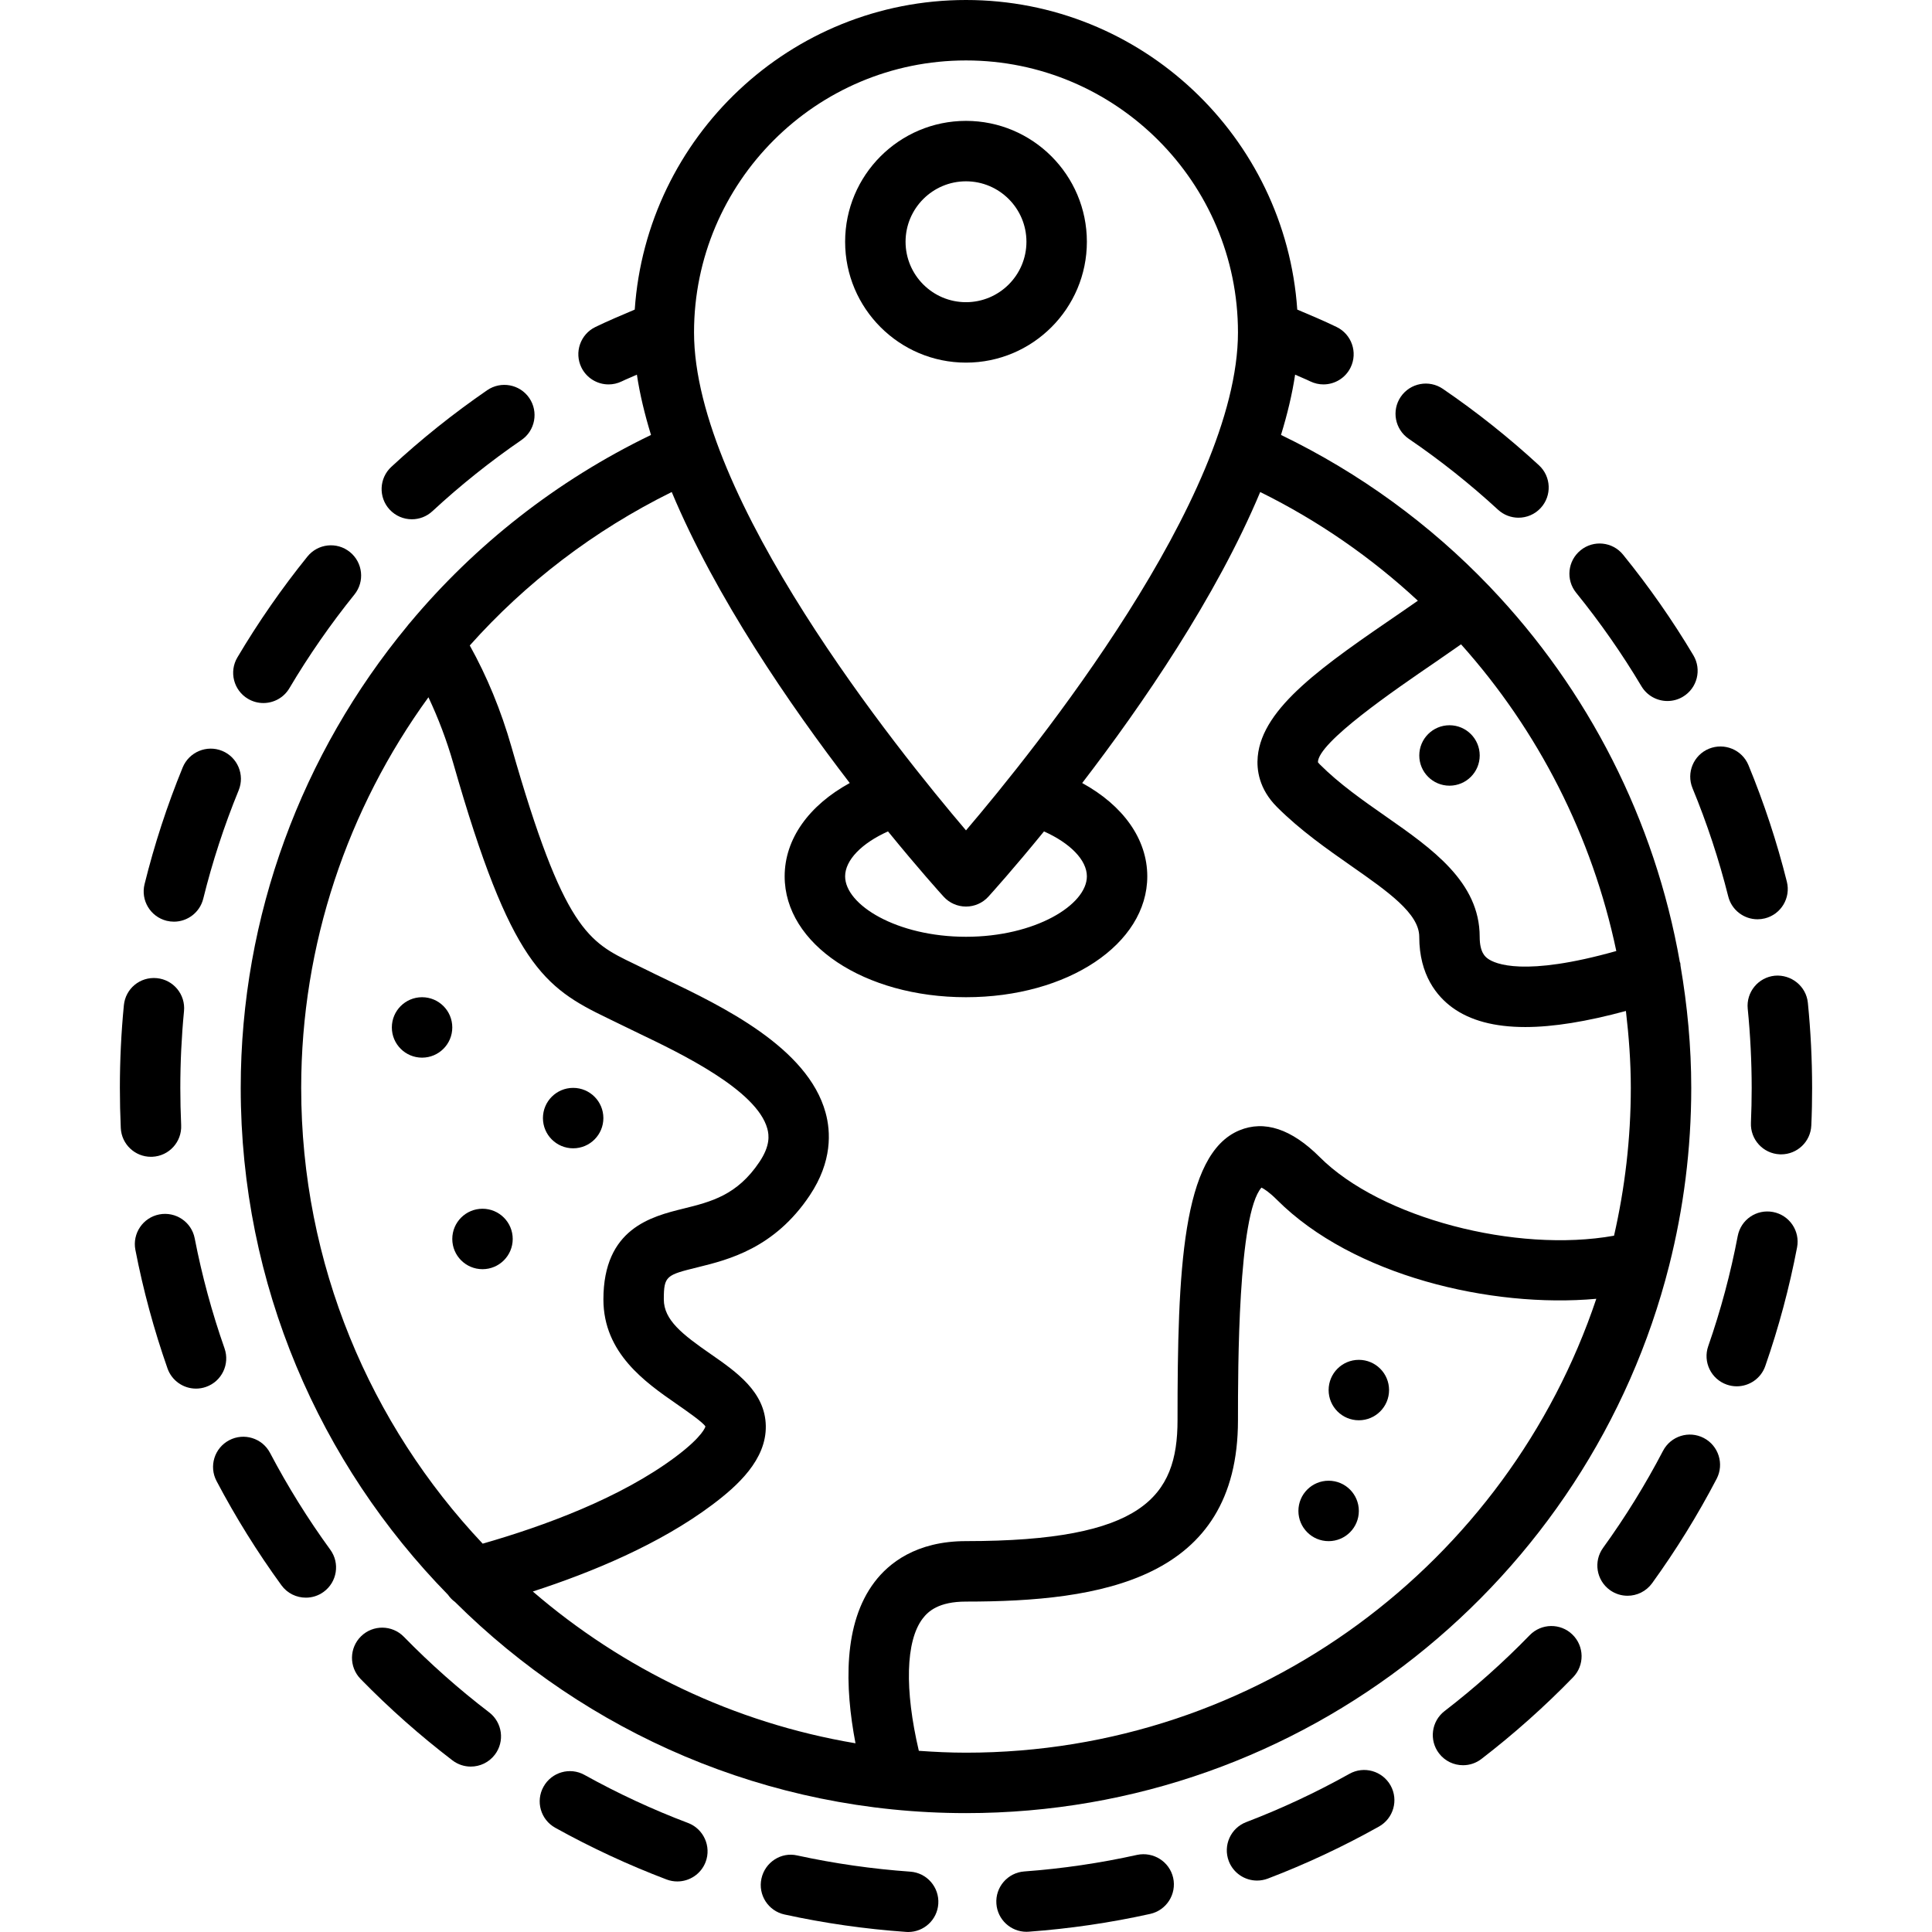 <svg height='100px' width='100px'  fill="#000000" xmlns="http://www.w3.org/2000/svg" xmlns:xlink="http://www.w3.org/1999/xlink" version="1.1" x="0px" y="0px" viewBox="0 0 63.934 63.934" style="enable-background:new 0 0 63.934 63.934;" xml:space="preserve"><g><path d="M55.236,41.88C55.236,41.88,55.236,41.88,55.236,41.88c0.476-1.883,0.731-3.852,0.731-5.88c0-1.37-0.129-2.719-0.355-4.04   c-0.007-0.033,0-0.066-0.011-0.1c-0.002-0.008-0.008-0.012-0.011-0.02c-0.827-4.702-3.032-9.01-6.279-12.411   c-0.001-0.002-0.001-0.003-0.002-0.005c-0.006-0.009-0.016-0.012-0.022-0.021c-1.951-2.038-4.273-3.743-6.896-5.01   c0.208-0.678,0.37-1.347,0.467-1.995c0.166,0.077,0.335,0.141,0.5,0.222c0.141,0.068,0.29,0.101,0.437,0.101   c0.371,0,0.727-0.207,0.9-0.562c0.241-0.496,0.035-1.095-0.462-1.337c-0.429-0.209-0.867-0.391-1.304-0.577   C42.538,4.532,37.777,0,31.967,0S21.396,4.532,21.005,10.245c-0.436,0.186-0.874,0.368-1.304,0.577   c-0.497,0.242-0.703,0.841-0.462,1.337c0.174,0.355,0.529,0.562,0.9,0.562c0.146,0,0.296-0.032,0.437-0.101   c0.165-0.08,0.334-0.145,0.5-0.222c0.097,0.648,0.259,1.316,0.467,1.995c-3.125,1.509-5.824,3.641-7.975,6.214   c-0.028,0.034-0.059,0.063-0.082,0.1c-3.49,4.221-5.52,9.59-5.52,15.292c0,6.523,2.62,12.444,6.858,16.774   c0.064,0.094,0.144,0.174,0.234,0.24C19.4,57.329,25.377,60,31.967,60C43.172,60,52.606,52.28,55.236,41.88z M43.613,25.224   c0.003-0.656,2.535-2.389,3.896-3.319c0.281-0.192,0.559-0.388,0.84-0.583c2.555,2.855,4.339,6.349,5.138,10.149   c-3.051,0.861-4.016,0.424-4.249,0.254c-0.082-0.06-0.272-0.199-0.272-0.725c0-1.812-1.577-2.915-3.103-3.981   c-0.759-0.53-1.544-1.079-2.19-1.726C43.631,25.25,43.615,25.224,43.613,25.224z M31.967,2c4.963,0,9,4.037,9,9   c0,5.455-6.727,13.811-9,16.479c-2.273-2.668-9-11.023-9-16.479C22.967,6.037,27.004,2,31.967,2z M35.967,29c0,0.944-1.711,2-4,2   s-4-1.056-4-2c0-0.54,0.553-1.099,1.419-1.487c1.013,1.243,1.734,2.043,1.841,2.16C31.416,29.881,31.685,30,31.967,30   s0.551-0.119,0.74-0.327c0.107-0.118,0.828-0.917,1.841-2.16C35.414,27.901,35.967,28.46,35.967,29z M22.229,16.282   c1.459,3.486,3.911,7.052,5.891,9.63c-1.351,0.74-2.154,1.851-2.154,3.088c0,2.243,2.636,4,6,4s6-1.757,6-4   c0-1.237-0.803-2.348-2.154-3.088c1.98-2.578,4.432-6.145,5.891-9.63c1.932,0.955,3.681,2.171,5.217,3.597   c-0.181,0.124-0.36,0.251-0.54,0.374c-2.574,1.761-4.607,3.151-4.759,4.784c-0.04,0.431,0.038,1.07,0.638,1.67   c0.771,0.771,1.667,1.397,2.458,1.95c1.207,0.844,2.249,1.572,2.249,2.343c0,1.275,0.595,1.977,1.094,2.341   c0.591,0.431,1.393,0.646,2.417,0.646c0.922,0,2.033-0.181,3.328-0.532c0.098,0.839,0.162,1.686,0.162,2.544   c0,1.682-0.196,3.318-0.555,4.893c-3.236,0.581-7.719-0.581-9.738-2.6c-0.934-0.934-1.832-1.23-2.661-0.886   c-1.896,0.785-2.046,4.638-2.046,9.593c0,2.533-1.146,4-7,4c-1.653,0-2.559,0.736-3.027,1.354c-1.04,1.369-0.988,3.462-0.63,5.336   c-4.037-0.679-7.702-2.46-10.678-5.023c1.961-0.636,4.201-1.567,5.935-2.867c0.838-0.628,1.796-1.492,1.775-2.616   c-0.021-1.124-0.979-1.788-1.823-2.374c-0.938-0.65-1.552-1.127-1.552-1.81c0-0.784,0.085-0.806,1.126-1.063   c1.01-0.249,2.536-0.626,3.706-2.382c0.745-1.117,0.695-2.104,0.521-2.734c-0.592-2.161-3.428-3.521-5.304-4.422   c-0.221-0.105-0.424-0.203-0.603-0.293l-0.441-0.215c-1.493-0.718-2.315-1.113-4.044-7.165c-0.35-1.227-0.818-2.351-1.382-3.365   C17.396,19.285,19.655,17.554,22.229,16.282z M14.178,23.074c0.322,0.683,0.602,1.414,0.827,2.201   c1.893,6.622,2.991,7.403,5.102,8.419l0.413,0.201c0.188,0.094,0.401,0.196,0.632,0.307c1.359,0.652,3.89,1.866,4.24,3.147   c0.06,0.217,0.098,0.565-0.257,1.097c-0.739,1.109-1.605,1.323-2.521,1.55c-1.054,0.261-2.646,0.654-2.646,3.005   c0,1.78,1.395,2.747,2.412,3.453c0.336,0.233,0.897,0.623,0.964,0.752c-0.001,0.003-0.07,0.315-0.976,0.995   c-1.836,1.378-4.39,2.307-6.395,2.882C12.254,47.14,9.967,41.834,9.967,36C9.967,31.254,11.502,26.759,14.178,23.074z M31.967,58   c-0.525,0-1.045-0.025-1.561-0.062c-0.475-2.022-0.437-3.633,0.126-4.375C30.716,53.321,31.064,53,31.967,53c4.45,0,9-0.713,9-6   c0-1.711,0-6.824,0.778-7.7c0.087,0.043,0.257,0.149,0.515,0.407c2.509,2.508,7.079,3.588,10.565,3.273   C49.9,51.699,41.658,58,31.967,58z"></path><path d="M30.122,61.937c-1.256-0.089-2.512-0.269-3.735-0.535c-0.538-0.127-1.072,0.225-1.189,0.764   c-0.118,0.539,0.224,1.072,0.764,1.189c1.316,0.288,2.67,0.481,4.021,0.576c0.024,0.002,0.048,0.003,0.071,0.003   c0.521,0,0.96-0.403,0.996-0.93C31.088,62.453,30.673,61.975,30.122,61.937z"></path><path d="M13.364,54.164c-0.387-0.396-1.02-0.402-1.414-0.018c-0.396,0.386-0.403,1.019-0.018,1.414   c0.944,0.968,1.968,1.874,3.041,2.695c0.182,0.138,0.395,0.205,0.606,0.205c0.301,0,0.599-0.135,0.796-0.393   c0.335-0.438,0.251-1.066-0.188-1.402C15.191,55.904,14.241,55.062,13.364,54.164z"></path><path d="M22.769,60.326c-1.174-0.443-2.325-0.979-3.424-1.589c-0.482-0.27-1.092-0.094-1.359,0.389   c-0.269,0.482-0.095,1.091,0.389,1.359c1.183,0.657,2.423,1.233,3.686,1.712c0.117,0.044,0.236,0.064,0.354,0.064   c0.403,0,0.784-0.246,0.936-0.646C23.545,61.1,23.284,60.522,22.769,60.326z"></path><path d="M49.572,16.867c0.192,0.177,0.436,0.265,0.678,0.265c0.27,0,0.538-0.108,0.735-0.322c0.374-0.406,0.349-1.039-0.058-1.413   c-0.992-0.914-2.062-1.766-3.181-2.53c-0.457-0.311-1.078-0.193-1.391,0.262c-0.312,0.456-0.194,1.078,0.262,1.391   C47.657,15.228,48.651,16.019,49.572,16.867z"></path><path d="M54.319,22.71c0.188,0.314,0.52,0.488,0.86,0.488c0.174,0,0.351-0.045,0.511-0.141c0.475-0.283,0.63-0.896,0.348-1.371   c-0.69-1.158-1.474-2.279-2.327-3.33c-0.347-0.43-0.978-0.495-1.406-0.146c-0.43,0.349-0.494,0.978-0.146,1.406   C52.951,20.594,53.679,21.635,54.319,22.71z"></path><path d="M8.936,48.079c-0.257-0.489-0.862-0.676-1.351-0.419s-0.677,0.861-0.419,1.351c0.629,1.194,1.351,2.354,2.146,3.447   c0.195,0.27,0.5,0.412,0.81,0.412c0.204,0,0.41-0.062,0.587-0.191c0.447-0.325,0.546-0.95,0.221-1.396   C10.19,50.267,9.52,49.189,8.936,48.079z"></path><path d="M13.629,17.184c0.243,0,0.487-0.088,0.68-0.267c0.922-0.854,1.914-1.646,2.947-2.356c0.455-0.312,0.57-0.936,0.258-1.391   c-0.313-0.455-0.935-0.57-1.391-0.258c-1.112,0.765-2.181,1.618-3.174,2.538c-0.405,0.375-0.43,1.008-0.055,1.413   C13.092,17.076,13.36,17.184,13.629,17.184z"></path><path d="M56.009,26.083c0.479,1.159,0.876,2.364,1.182,3.581c0.113,0.454,0.521,0.757,0.969,0.757c0.081,0,0.162-0.01,0.244-0.03   c0.535-0.134,0.861-0.677,0.727-1.213c-0.328-1.312-0.756-2.609-1.271-3.858c-0.212-0.511-0.797-0.75-1.307-0.543   C56.041,24.987,55.799,25.572,56.009,26.083z"></path><path d="M7.43,44.62c-0.415-1.181-0.747-2.406-0.987-3.641c-0.105-0.543-0.631-0.895-1.172-0.791   c-0.542,0.105-0.896,0.63-0.791,1.172c0.258,1.331,0.616,2.65,1.063,3.924c0.145,0.411,0.53,0.668,0.943,0.668   c0.11,0,0.222-0.018,0.332-0.057C7.339,45.713,7.613,45.142,7.43,44.62z"></path><path d="M8.206,23.125c0.16,0.095,0.336,0.14,0.509,0.14c0.342,0,0.675-0.175,0.861-0.49c0.638-1.076,1.362-2.12,2.153-3.101   c0.347-0.43,0.279-1.06-0.15-1.406c-0.431-0.349-1.06-0.279-1.406,0.15c-0.852,1.056-1.631,2.179-2.317,3.337   C7.574,22.23,7.731,22.844,8.206,23.125z"></path><path d="M5.042,38.28c0.552-0.025,0.979-0.493,0.953-1.045C5.977,36.826,5.967,36.414,5.967,36c0-0.848,0.041-1.702,0.122-2.539   c0.054-0.55-0.349-1.039-0.898-1.092c-0.561-0.053-1.039,0.35-1.092,0.898C4.011,34.169,3.967,35.088,3.967,36   c0,0.445,0.01,0.887,0.03,1.327c0.024,0.536,0.467,0.954,0.998,0.954C5.011,38.281,5.026,38.281,5.042,38.28z"></path><path d="M5.515,30.471C5.596,30.49,5.676,30.5,5.756,30.5c0.449,0,0.857-0.305,0.97-0.76c0.301-1.217,0.695-2.424,1.172-3.587   c0.209-0.511-0.035-1.095-0.547-1.305c-0.508-0.208-1.094,0.036-1.305,0.547c-0.513,1.253-0.938,2.553-1.262,3.864   C4.651,29.796,4.979,30.338,5.515,30.471z"></path><path d="M59.826,33.184c-0.055-0.551-0.552-0.943-1.094-0.896c-0.55,0.055-0.951,0.545-0.896,1.094   c0.086,0.864,0.13,1.745,0.131,2.619c0,0.387-0.009,0.771-0.025,1.155c-0.024,0.552,0.403,1.019,0.955,1.043   c0.015,0.001,0.03,0.001,0.045,0.001c0.532,0,0.975-0.419,0.998-0.956c0.019-0.413,0.027-0.827,0.027-1.244   C59.966,35.059,59.919,34.111,59.826,33.184z"></path><path d="M37.629,61.382c-1.22,0.271-2.476,0.456-3.732,0.548c-0.551,0.04-0.965,0.52-0.924,1.07   c0.038,0.525,0.477,0.927,0.996,0.927c0.024,0,0.049-0.001,0.074-0.003c1.353-0.099,2.705-0.297,4.02-0.589   c0.539-0.12,0.879-0.654,0.76-1.193C38.701,61.603,38.167,61.269,37.629,61.382z"></path><path d="M44.655,58.7c-1.096,0.612-2.244,1.15-3.414,1.597c-0.517,0.197-0.774,0.775-0.578,1.291   c0.152,0.398,0.532,0.644,0.935,0.644c0.119,0,0.239-0.021,0.356-0.065c1.261-0.481,2.498-1.061,3.678-1.722   c0.482-0.27,0.654-0.879,0.385-1.36C45.746,58.603,45.137,58.429,44.655,58.7z"></path><path d="M58.675,40.108c-0.551-0.104-1.066,0.254-1.17,0.795c-0.235,1.235-0.563,2.461-0.976,3.644   c-0.182,0.521,0.094,1.092,0.615,1.273c0.109,0.038,0.22,0.056,0.329,0.056c0.414,0,0.801-0.259,0.944-0.671   c0.444-1.275,0.798-2.597,1.052-3.927C59.573,40.735,59.217,40.212,58.675,40.108z"></path><path d="M56.383,47.587c-0.493-0.257-1.094-0.064-1.35,0.424c-0.581,1.113-1.248,2.194-1.984,3.211   c-0.323,0.447-0.223,1.072,0.225,1.396c0.177,0.128,0.382,0.189,0.585,0.189c0.311,0,0.615-0.144,0.812-0.414   c0.792-1.095,1.511-2.258,2.137-3.457C57.062,48.446,56.872,47.843,56.383,47.587z"></path><path d="M50.621,54.112c-0.873,0.899-1.821,1.744-2.816,2.51c-0.438,0.337-0.52,0.965-0.184,1.402   c0.197,0.257,0.494,0.391,0.794,0.391c0.213,0,0.427-0.067,0.608-0.207c1.072-0.825,2.093-1.734,3.033-2.703   c0.385-0.396,0.375-1.029-0.021-1.414S51.006,53.716,50.621,54.112z"></path><path d="M31.967,12c2.206,0,4-1.794,4-4s-1.794-4-4-4s-4,1.794-4,4S29.761,12,31.967,12z M31.967,6c1.103,0,2,0.897,2,2   s-0.897,2-2,2s-2-0.897-2-2S30.864,6,31.967,6z"></path><circle cx="47.967" cy="25" r="1"></circle><circle cx="44.967" cy="46" r="1"></circle><circle cx="43.967" cy="50" r="1"></circle><circle cx="15.967" cy="41" r="1"></circle><circle cx="18.967" cy="37" r="1"></circle><circle cx="13.967" cy="34" r="1"></circle></g></svg>